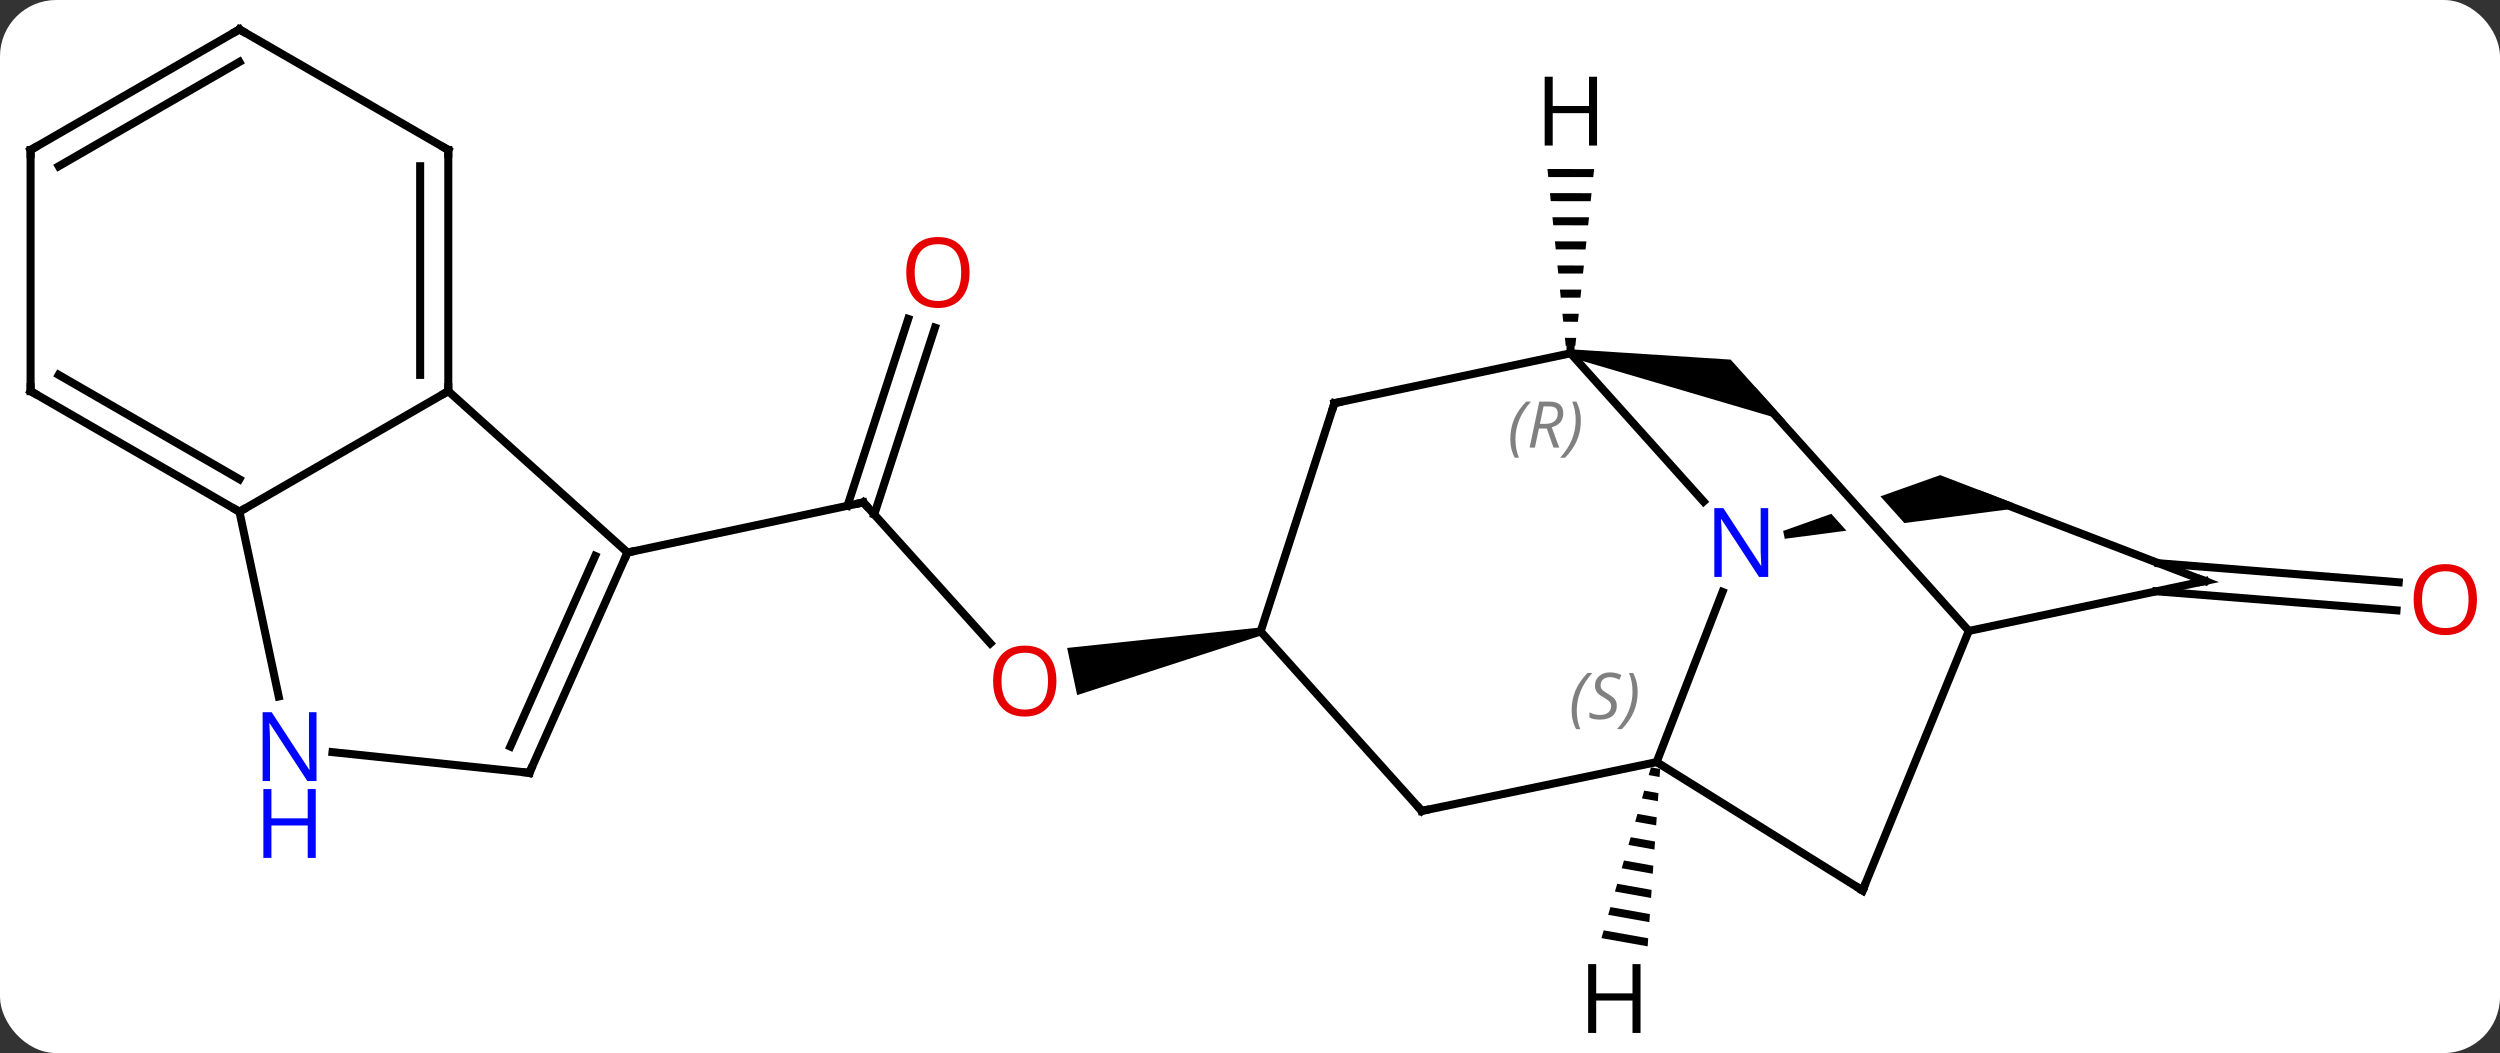 <svg width="311" viewBox="0 0 311 131" style="fill-opacity:1; color-rendering:auto; color-interpolation:auto; text-rendering:auto; stroke:black; stroke-linecap:square; stroke-miterlimit:10; shape-rendering:auto; stroke-opacity:1; fill:black; stroke-dasharray:none; font-weight:normal; stroke-width:1; font-family:'Open Sans'; font-style:normal; stroke-linejoin:miter; font-size:12; stroke-dashoffset:0; image-rendering:auto;" height="131" class="cas-substance-image" xmlns:xlink="http://www.w3.org/1999/xlink" xmlns="http://www.w3.org/2000/svg"><rect x="0" y="0" width="311" height="131" fill="#333333" stroke="none"/><svg class="cas-substance-single-component"><rect y="0" x="0" width="311" stroke="none" ry="7" rx="7" height="131" fill="white" class="cas-substance-group"/><svg y="0" x="0" width="311" viewBox="0 0 311 131" style="fill:black;" height="131" class="cas-substance-single-component-image"><svg><g><clipPath id="clipPath_1771303ebdff4f8490c4f7068d8e275b1" clipPathUnits="userSpaceOnUse"><path d="M92.096 -22.773 L66.217 -17.523 L95.659 15.274 L92.715 17.916 L92.715 17.916 L100.048 16.428 L92.096 -22.773 ZM59.971 -16.256 L54.962 -15.24 L62.914 23.961 L90.391 18.387 L59.594 -15.918 L59.971 -16.256 Z"/></clipPath><g transform="translate(154,64)" style="text-rendering:geometricPrecision; color-rendering:optimizeQuality; color-interpolation:linearRGB; stroke-linecap:butt; image-rendering:optimizeQuality;"><line y2="-1.503" y1="16.026" x2="-46.596" x1="-30.81" style="fill:none;"/><path style="stroke:none;" d="M2.719 14.064 L2.927 15.042 L-20.003 22.472 L-21.25 16.603 Z"/><line y2="-23.241" y1="-0.002" x2="-37.691" x1="-45.244" style="fill:none;"/><line y2="-24.323" y1="-1.083" x2="-41.02" x1="-48.573" style="fill:none;"/><line y2="4.734" y1="-1.503" x2="-75.939" x1="-46.596" style="fill:none;"/><line y2="6.067" y1="8.438" x2="114.524" x1="144.402" style="fill:none;"/><line y2="9.556" y1="11.927" x2="114.249" x1="144.125" style="fill:none;"/><line y2="9.636" y1="30.804" x2="60.281" x1="52.083" style="fill:none;"/><line y2="46.773" y1="30.804" x2="77.706" x1="52.083" style="fill:none;"/><line y2="36.876" y1="30.804" x2="22.863" x1="52.083" style="fill:none;"/><line y2="-20.052" y1="-1.608" x2="41.373" x1="57.926" style="fill:none;"/><path style="clip-path:url(#clipPath_1771303ebdff4f8490c4f7068d8e275b1); stroke:none;" d="M68.024 3.027 L67.825 2.047 L87.359 -4.897 L97.793 -0.891 Z"/><line y2="14.487" y1="46.773" x2="90.921" x1="77.706" style="fill:none;"/><line y2="14.553" y1="36.876" x2="2.823" x1="22.863" style="fill:none;"/><path style="stroke:none;" d="M41.268 -19.563 L41.478 -20.541 L61.294 -19.265 L68.114 -11.667 Z"/><line y2="-13.845" y1="-20.052" x2="12.003" x1="41.373" style="fill:none;"/><line y2="8.28" y1="-2.427" x2="120.288" x1="92.397" style="fill:none;"/><line y2="-15.132" y1="14.487" x2="64.332" x1="90.921" style="fill:none;"/><line y2="8.28" y1="14.487" x2="120.288" x1="90.921" style="fill:none;"/><line y2="-13.845" y1="14.553" x2="12.003" x1="2.823" style="fill:none;"/><line y2="-15.342" y1="4.734" x2="-98.232" x1="-75.939" style="fill:none;"/><line y2="32.139" y1="4.734" x2="-88.14" x1="-75.939" style="fill:none;"/><line y2="28.869" y1="5.157" x2="-90.516" x1="-79.958" style="fill:none;"/><line y2="-0.342" y1="-15.342" x2="-124.215" x1="-98.232" style="fill:none;"/><line y2="-45.342" y1="-15.342" x2="-98.232" x1="-98.232" style="fill:none;"/><line y2="-43.321" y1="-17.363" x2="-101.732" x1="-101.732" style="fill:none;"/><line y2="29.565" y1="32.139" x2="-112.637" x1="-88.14" style="fill:none;"/><line y2="22.641" y1="-0.342" x2="-119.33" x1="-124.215" style="fill:none;"/><line y2="-15.342" y1="-0.342" x2="-150.195" x1="-124.215" style="fill:none;"/><line y2="-17.363" y1="-4.383" x2="-146.695" x1="-124.215" style="fill:none;"/><line y2="-60.342" y1="-45.342" x2="-124.215" x1="-98.232" style="fill:none;"/><line y2="-45.342" y1="-15.342" x2="-150.195" x1="-150.195" style="fill:none;"/><line y2="-45.342" y1="-60.342" x2="-150.195" x1="-124.215" style="fill:none;"/><line y2="-43.321" y1="-56.3" x2="-146.695" x1="-124.215" style="fill:none;"/><path style="stroke:none;" d="M51.377 31.454 L51.097 32.419 L51.097 32.419 L52.451 32.661 L52.451 32.661 L52.521 31.658 L52.521 31.658 L51.377 31.454 ZM50.537 34.351 L50.258 35.317 L50.258 35.317 L52.239 35.67 L52.239 35.67 L52.309 34.667 L52.309 34.667 L50.537 34.351 ZM49.698 37.249 L49.418 38.215 L49.418 38.215 L52.027 38.679 L52.027 38.679 L52.097 37.676 L52.097 37.676 L49.698 37.249 ZM48.858 40.146 L48.578 41.112 L48.578 41.112 L51.815 41.689 L51.815 41.689 L51.885 40.686 L51.885 40.686 L48.858 40.146 ZM48.019 43.044 L47.739 44.01 L47.739 44.01 L51.603 44.698 L51.603 44.698 L51.673 43.695 L51.673 43.695 L48.019 43.044 ZM47.179 45.941 L46.899 46.907 L46.899 46.907 L51.391 47.708 L51.391 47.708 L51.461 46.705 L51.461 46.705 L47.179 45.941 ZM46.339 48.839 L46.059 49.804 L46.059 49.804 L51.179 50.717 L51.179 50.717 L51.249 49.714 L51.249 49.714 L46.339 48.839 ZM45.499 51.736 L45.22 52.702 L50.967 53.726 L51.037 52.723 L45.499 51.736 Z"/><path style="stroke:none;" d="M38.502 -42.977 L38.605 -41.977 L38.605 -41.977 L44.202 -41.968 L44.202 -41.968 L44.309 -42.968 L44.309 -42.968 L38.502 -42.977 ZM38.812 -39.976 L38.915 -38.976 L38.915 -38.976 L43.883 -38.969 L43.883 -38.969 L43.99 -39.968 L43.99 -39.968 L38.812 -39.976 ZM39.122 -36.976 L39.226 -35.976 L39.226 -35.976 L43.565 -35.969 L43.565 -35.969 L43.671 -36.969 L43.671 -36.969 L39.122 -36.976 ZM39.433 -33.975 L39.536 -32.975 L39.536 -32.975 L43.246 -32.969 L43.246 -32.969 L43.352 -33.969 L43.352 -33.969 L39.433 -33.975 ZM39.743 -30.975 L39.847 -29.975 L39.847 -29.975 L42.927 -29.97 L42.927 -29.97 L43.033 -30.97 L43.033 -30.97 L39.743 -30.975 ZM40.053 -27.974 L40.157 -26.974 L40.157 -26.974 L42.608 -26.971 L42.608 -26.971 L42.715 -27.97 L42.715 -27.97 L40.053 -27.974 ZM40.364 -24.974 L40.467 -23.974 L40.467 -23.974 L42.29 -23.971 L42.29 -23.971 L42.396 -24.971 L42.396 -24.971 L40.364 -24.974 ZM40.674 -21.974 L40.778 -20.973 L40.778 -20.973 L41.971 -20.971 L41.971 -20.971 L42.077 -21.971 L42.077 -21.971 L40.674 -21.974 Z"/></g><g transform="translate(154,64)" style="fill:rgb(230,0,0); text-rendering:geometricPrecision; color-rendering:optimizeQuality; image-rendering:optimizeQuality; font-family:'Open Sans'; stroke:rgb(230,0,0); color-interpolation:linearRGB;"><path style="stroke:none;" d="M-22.582 20.72 Q-22.582 22.782 -23.622 23.962 Q-24.661 25.142 -26.504 25.142 Q-28.395 25.142 -29.426 23.977 Q-30.457 22.813 -30.457 20.704 Q-30.457 18.61 -29.426 17.462 Q-28.395 16.313 -26.504 16.313 Q-24.645 16.313 -23.614 17.485 Q-22.582 18.657 -22.582 20.72 ZM-29.411 20.72 Q-29.411 22.454 -28.668 23.36 Q-27.926 24.267 -26.504 24.267 Q-25.082 24.267 -24.356 23.368 Q-23.629 22.47 -23.629 20.72 Q-23.629 18.985 -24.356 18.095 Q-25.082 17.204 -26.504 17.204 Q-27.926 17.204 -28.668 18.102 Q-29.411 19.001 -29.411 20.72 Z"/></g><g transform="translate(154,64)" style="stroke-linecap:butt; text-rendering:geometricPrecision; color-rendering:optimizeQuality; image-rendering:optimizeQuality; font-family:'Open Sans'; color-interpolation:linearRGB; stroke-miterlimit:5;"><path style="fill:none;" d="M-46.261 -1.131 L-46.596 -1.503 L-47.085 -1.399"/><path style="fill:rgb(230,0,0); stroke:none;" d="M-33.386 -30.106 Q-33.386 -28.044 -34.425 -26.864 Q-35.464 -25.684 -37.307 -25.684 Q-39.198 -25.684 -40.229 -26.849 Q-41.261 -28.013 -41.261 -30.122 Q-41.261 -32.216 -40.229 -33.364 Q-39.198 -34.513 -37.307 -34.513 Q-35.448 -34.513 -34.417 -33.341 Q-33.386 -32.169 -33.386 -30.106 ZM-40.214 -30.106 Q-40.214 -28.372 -39.471 -27.466 Q-38.729 -26.559 -37.307 -26.559 Q-35.886 -26.559 -35.159 -27.458 Q-34.432 -28.356 -34.432 -30.106 Q-34.432 -31.841 -35.159 -32.731 Q-35.886 -33.622 -37.307 -33.622 Q-38.729 -33.622 -39.471 -32.724 Q-40.214 -31.825 -40.214 -30.106 Z"/><path style="fill:rgb(230,0,0); stroke:none;" d="M154.132 10.583 Q154.132 12.645 153.093 13.825 Q152.054 15.005 150.211 15.005 Q148.32 15.005 147.289 13.841 Q146.257 12.676 146.257 10.567 Q146.257 8.473 147.289 7.325 Q148.32 6.176 150.211 6.176 Q152.07 6.176 153.101 7.348 Q154.132 8.52 154.132 10.583 ZM147.304 10.583 Q147.304 12.317 148.047 13.223 Q148.789 14.13 150.211 14.13 Q151.632 14.13 152.359 13.231 Q153.086 12.333 153.086 10.583 Q153.086 8.848 152.359 7.958 Q151.632 7.067 150.211 7.067 Q148.789 7.067 148.047 7.965 Q147.304 8.864 147.304 10.583 Z"/></g><g transform="translate(154,64)" style="stroke-linecap:butt; font-size:8.4px; fill:gray; text-rendering:geometricPrecision; image-rendering:optimizeQuality; color-rendering:optimizeQuality; font-family:'Open Sans'; font-style:italic; stroke:gray; color-interpolation:linearRGB; stroke-miterlimit:5;"><path style="stroke:none;" d="M41.509 24.379 Q41.509 23.05 41.977 21.925 Q42.446 20.8 43.477 19.722 L44.087 19.722 Q43.118 20.785 42.634 21.957 Q42.149 23.129 42.149 24.363 Q42.149 25.691 42.587 26.707 L42.071 26.707 Q41.509 25.675 41.509 24.379 ZM47.131 23.785 Q47.131 24.613 46.584 25.066 Q46.038 25.519 45.038 25.519 Q44.631 25.519 44.319 25.465 Q44.006 25.41 43.725 25.269 L43.725 24.613 Q44.35 24.941 45.053 24.941 Q45.678 24.941 46.053 24.644 Q46.428 24.347 46.428 23.832 Q46.428 23.519 46.225 23.293 Q46.022 23.066 45.459 22.738 Q44.866 22.41 44.639 22.082 Q44.413 21.754 44.413 21.3 Q44.413 20.566 44.928 20.105 Q45.444 19.644 46.288 19.644 Q46.663 19.644 46.998 19.722 Q47.334 19.8 47.709 19.972 L47.444 20.566 Q47.194 20.41 46.873 20.324 Q46.553 20.238 46.288 20.238 Q45.756 20.238 45.436 20.512 Q45.116 20.785 45.116 21.254 Q45.116 21.457 45.186 21.605 Q45.256 21.754 45.397 21.887 Q45.538 22.019 45.959 22.269 Q46.522 22.613 46.725 22.808 Q46.928 23.004 47.03 23.238 Q47.131 23.472 47.131 23.785 ZM49.726 22.066 Q49.726 23.394 49.249 24.527 Q48.773 25.66 47.757 26.707 L47.148 26.707 Q49.085 24.55 49.085 22.066 Q49.085 20.738 48.648 19.722 L49.163 19.722 Q49.726 20.785 49.726 22.066 Z"/></g><g transform="translate(154,64)" style="stroke-linecap:butt; fill:rgb(0,5,255); text-rendering:geometricPrecision; color-rendering:optimizeQuality; image-rendering:optimizeQuality; font-family:'Open Sans'; stroke:rgb(0,5,255); color-interpolation:linearRGB; stroke-miterlimit:5;"><path style="stroke:none;" d="M65.965 7.771 L64.824 7.771 L60.136 0.584 L60.09 0.584 Q60.183 1.849 60.183 2.896 L60.183 7.771 L59.261 7.771 L59.261 -0.791 L60.386 -0.791 L65.058 6.365 L65.105 6.365 Q65.105 6.209 65.058 5.349 Q65.011 4.49 65.027 4.115 L65.027 -0.791 L65.965 -0.791 L65.965 7.771 Z"/><path style="fill:none; stroke:black;" d="M77.282 46.508 L77.706 46.773 L77.895 46.31"/><path style="fill:none; stroke:black;" d="M23.352 36.774 L22.863 36.876 L22.529 36.504"/><path style="fill:none; stroke:black;" d="M41.374 -20.552 L41.373 -20.052 L41.862 -19.947"/></g><g transform="translate(154,64)" style="stroke-linecap:butt; font-size:8.4px; fill:gray; text-rendering:geometricPrecision; image-rendering:optimizeQuality; color-rendering:optimizeQuality; font-family:'Open Sans'; font-style:italic; stroke:gray; color-interpolation:linearRGB; stroke-miterlimit:5;"><path style="stroke:none;" d="M33.881 -9.382 Q33.881 -10.71 34.35 -11.835 Q34.818 -12.96 35.85 -14.038 L36.459 -14.038 Q35.49 -12.976 35.006 -11.804 Q34.522 -10.632 34.522 -9.397 Q34.522 -8.069 34.959 -7.054 L34.443 -7.054 Q33.881 -8.085 33.881 -9.382 ZM37.441 -10.694 L36.941 -8.319 L36.285 -8.319 L37.488 -14.038 L38.738 -14.038 Q40.472 -14.038 40.472 -12.601 Q40.472 -11.241 39.035 -10.851 L39.972 -8.319 L39.253 -8.319 L38.425 -10.694 L37.441 -10.694 ZM38.019 -13.444 Q37.628 -11.522 37.566 -11.272 L38.222 -11.272 Q38.972 -11.272 39.378 -11.601 Q39.785 -11.929 39.785 -12.554 Q39.785 -13.022 39.527 -13.233 Q39.269 -13.444 38.675 -13.444 L38.019 -13.444 ZM42.658 -11.694 Q42.658 -10.366 42.182 -9.233 Q41.705 -8.101 40.689 -7.054 L40.08 -7.054 Q42.017 -9.21 42.017 -11.694 Q42.017 -13.022 41.58 -14.038 L42.096 -14.038 Q42.658 -12.976 42.658 -11.694 Z"/><path style="fill:none; stroke:black;" d="M12.492 -13.948 L12.003 -13.845 L11.849 -13.369"/><path style="fill:none; stroke:black;" d="M119.821 8.101 L120.288 8.28 L119.799 8.383"/><path style="fill:none; stroke:black;" d="M-76.142 5.191 L-75.939 4.734 L-75.45 4.63"/><path style="fill:none; stroke:black;" d="M-98.232 -15.842 L-98.232 -15.342 L-98.665 -15.092"/><path style="fill:none; stroke:black;" d="M-87.937 31.682 L-88.14 32.139 L-88.637 32.087"/><path style="fill:none; stroke:black;" d="M-124.648 -0.592 L-124.215 -0.342 L-123.782 -0.592"/><path style="fill:none; stroke:black;" d="M-98.232 -44.842 L-98.232 -45.342 L-98.665 -45.592"/></g><g transform="translate(154,64)" style="stroke-linecap:butt; fill:rgb(0,5,255); text-rendering:geometricPrecision; color-rendering:optimizeQuality; image-rendering:optimizeQuality; font-family:'Open Sans'; stroke:rgb(0,5,255); color-interpolation:linearRGB; stroke-miterlimit:5;"><path style="stroke:none;" d="M-114.626 33.16 L-115.767 33.16 L-120.455 25.973 L-120.501 25.973 Q-120.408 27.238 -120.408 28.285 L-120.408 33.16 L-121.33 33.16 L-121.33 24.598 L-120.205 24.598 L-115.533 31.754 L-115.486 31.754 Q-115.486 31.598 -115.533 30.738 Q-115.58 29.879 -115.564 29.504 L-115.564 24.598 L-114.626 24.598 L-114.626 33.16 Z"/><path style="stroke:none;" d="M-114.72 42.723 L-115.72 42.723 L-115.72 38.691 L-120.236 38.691 L-120.236 42.723 L-121.236 42.723 L-121.236 34.16 L-120.236 34.16 L-120.236 37.801 L-115.72 37.801 L-115.72 34.16 L-114.72 34.16 L-114.72 42.723 Z"/><path style="fill:none; stroke:black;" d="M-149.762 -15.092 L-150.195 -15.342 L-150.195 -15.842"/><path style="fill:none; stroke:black;" d="M-123.782 -60.092 L-124.215 -60.342 L-124.648 -60.092"/><path style="fill:none; stroke:black;" d="M-150.195 -44.842 L-150.195 -45.342 L-149.762 -45.592"/><path style="fill:black; stroke:none;" d="M50.082 64.498 L49.082 64.498 L49.082 60.467 L44.566 60.467 L44.566 64.498 L43.566 64.498 L43.566 55.936 L44.566 55.936 L44.566 59.576 L49.082 59.576 L49.082 55.936 L50.082 55.936 L50.082 64.498 Z"/><path style="fill:black; stroke:none;" d="M44.673 -45.893 L43.673 -45.893 L43.673 -49.924 L39.157 -49.924 L39.157 -45.893 L38.157 -45.893 L38.157 -54.455 L39.157 -54.455 L39.157 -50.815 L43.673 -50.815 L43.673 -54.455 L44.673 -54.455 L44.673 -45.893 Z"/></g></g></svg></svg></svg></svg>